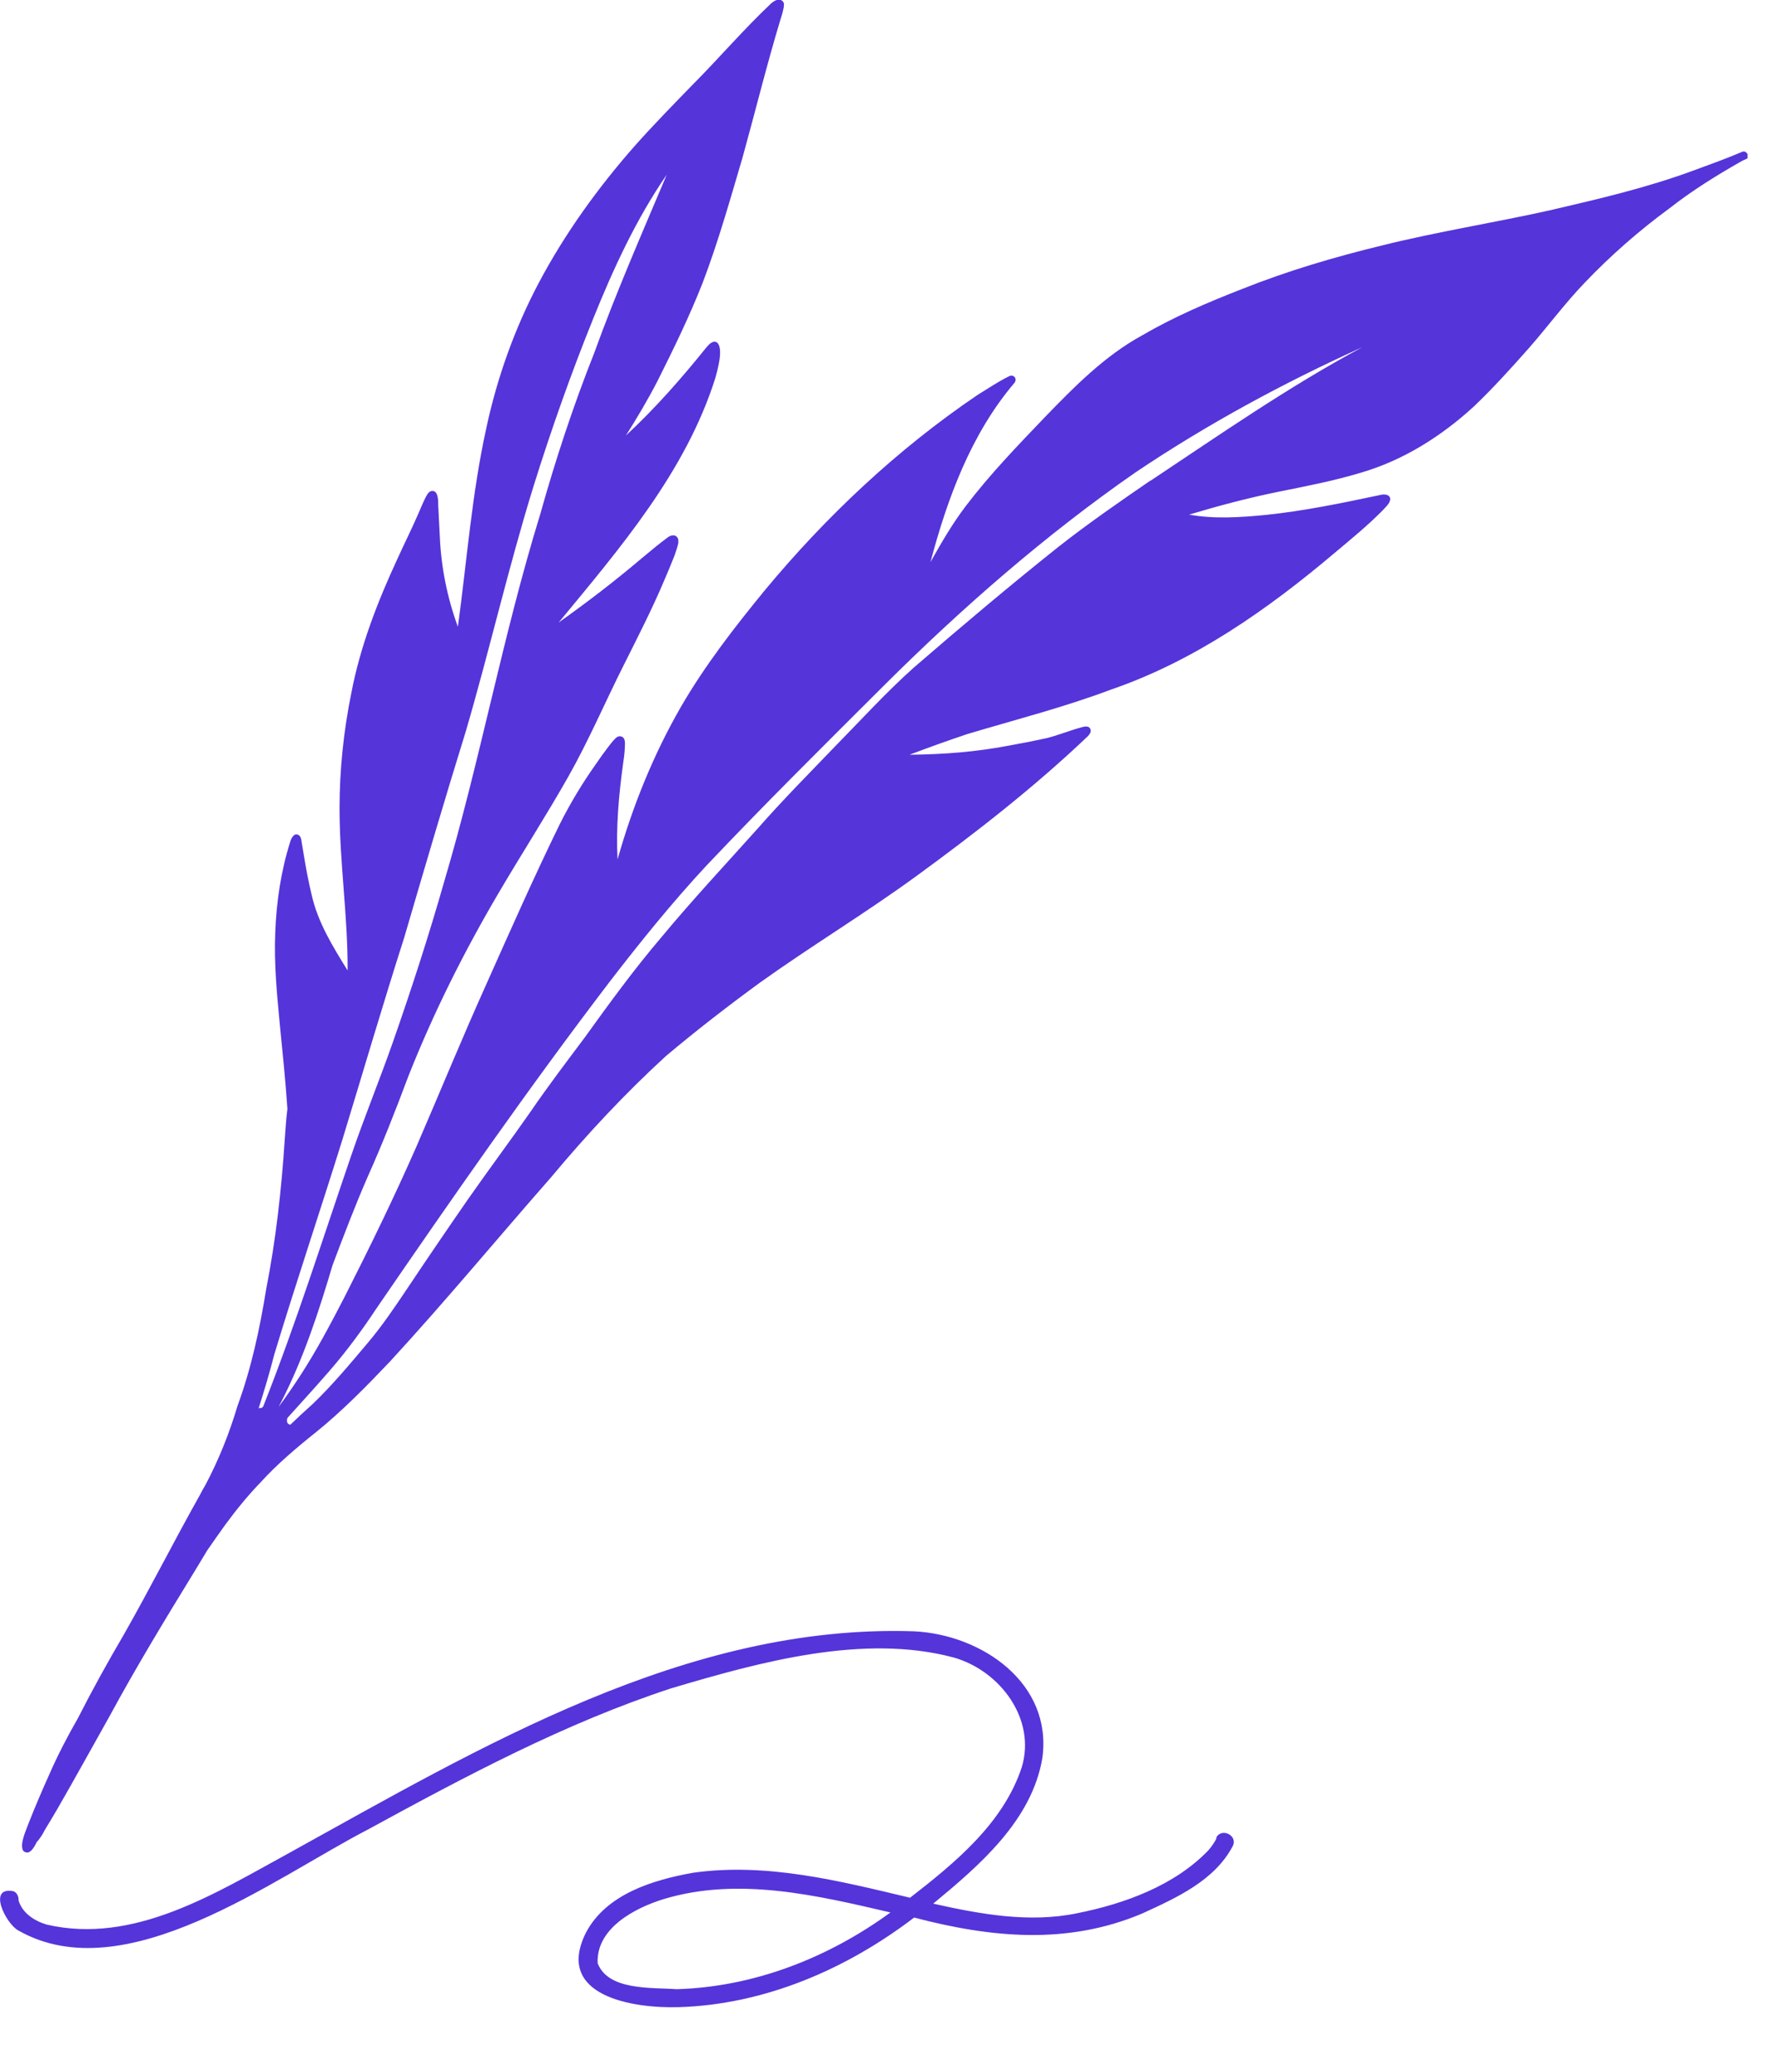 <svg width="24" height="28" viewBox="0 0 24 28" fill="none" xmlns="http://www.w3.org/2000/svg">
<g clip-path="url(#clip0_16124_3173)">
<path d="M23.625 2.078C23.614 2.057 23.589 2.042 23.563 2.049C23.341 2.144 23.12 2.223 22.891 2.307C22.262 2.539 21.608 2.691 20.953 2.843C20.204 3.01 19.441 3.13 18.696 3.315C18.052 3.471 17.413 3.659 16.794 3.906C16.329 4.087 15.871 4.283 15.442 4.533C14.933 4.812 14.523 5.229 14.123 5.643C13.755 6.027 13.385 6.411 13.061 6.836C12.879 7.075 12.727 7.336 12.581 7.597C12.81 6.734 13.13 5.864 13.716 5.175C13.759 5.121 13.708 5.055 13.646 5.084C13.497 5.157 13.359 5.251 13.217 5.338C12.134 6.071 11.167 6.981 10.335 7.985C9.928 8.482 9.535 8.989 9.212 9.544C8.837 10.193 8.554 10.893 8.35 11.615C8.328 11.187 8.365 10.759 8.423 10.335C8.434 10.259 8.445 10.186 8.448 10.11C8.448 10.059 8.463 9.987 8.412 9.958C8.375 9.939 8.339 9.958 8.314 9.987C8.281 10.019 8.255 10.056 8.226 10.092C8.168 10.168 8.11 10.248 8.056 10.328C7.874 10.585 7.71 10.857 7.568 11.14C7.219 11.854 6.9 12.576 6.576 13.301C6.249 14.026 5.947 14.766 5.631 15.495C5.329 16.183 4.998 16.861 4.657 17.532C4.471 17.891 4.282 18.25 4.06 18.591C3.966 18.736 3.868 18.878 3.766 19.015C3.781 18.986 3.795 18.961 3.81 18.932C4.108 18.348 4.311 17.724 4.497 17.097C4.649 16.695 4.802 16.292 4.973 15.901C5.173 15.455 5.351 15.001 5.522 14.544C5.864 13.681 6.278 12.855 6.751 12.053C7.056 11.535 7.383 11.027 7.681 10.502C7.961 10.008 8.183 9.486 8.437 8.982C8.626 8.605 8.819 8.228 8.983 7.84C9.03 7.731 9.077 7.619 9.121 7.506C9.139 7.452 9.161 7.394 9.172 7.336C9.172 7.314 9.175 7.289 9.161 7.267C9.128 7.216 9.062 7.234 9.023 7.267C8.906 7.354 8.797 7.445 8.684 7.539C8.321 7.847 7.943 8.137 7.554 8.413C8.386 7.405 9.273 6.375 9.673 5.106C9.702 4.997 9.782 4.725 9.702 4.635C9.648 4.587 9.586 4.653 9.553 4.693C9.215 5.113 8.859 5.519 8.463 5.886C8.615 5.646 8.761 5.4 8.892 5.146C9.11 4.711 9.324 4.272 9.502 3.819C9.713 3.264 9.873 2.695 10.04 2.129C10.211 1.513 10.364 0.889 10.549 0.276C10.568 0.218 10.586 0.16 10.597 0.098C10.597 0.08 10.604 0.059 10.597 0.04C10.586 0.008 10.546 -0.014 10.513 -0.003C10.484 0.004 10.455 0.022 10.429 0.044C10.059 0.392 9.728 0.78 9.371 1.139C9.11 1.407 8.844 1.679 8.594 1.959C8.088 2.532 7.638 3.155 7.281 3.83C6.958 4.442 6.721 5.106 6.576 5.784C6.38 6.669 6.314 7.575 6.191 8.471C6.049 8.083 5.965 7.673 5.947 7.256C5.94 7.118 5.933 6.973 5.925 6.825C5.925 6.756 5.925 6.607 5.82 6.64C5.787 6.658 5.769 6.694 5.751 6.73C5.718 6.796 5.689 6.865 5.66 6.934C5.569 7.144 5.467 7.347 5.373 7.554C5.104 8.134 4.871 8.736 4.751 9.363C4.646 9.878 4.591 10.404 4.591 10.926C4.591 11.658 4.704 12.38 4.7 13.116C4.5 12.793 4.297 12.467 4.213 12.09C4.17 11.912 4.137 11.734 4.108 11.557C4.1 11.506 4.09 11.451 4.082 11.401C4.075 11.364 4.075 11.317 4.046 11.292C3.981 11.241 3.937 11.328 3.922 11.383C3.799 11.774 3.737 12.188 3.722 12.601C3.704 13.018 3.744 13.435 3.784 13.852C3.821 14.229 3.861 14.606 3.886 14.987C3.868 15.125 3.861 15.262 3.85 15.4C3.806 16.078 3.73 16.756 3.599 17.424C3.512 17.96 3.399 18.49 3.21 19.005C3.101 19.371 2.959 19.726 2.781 20.063C2.752 20.11 2.726 20.161 2.701 20.208C2.348 20.836 2.025 21.477 1.669 22.101C1.454 22.467 1.247 22.841 1.054 23.221C0.912 23.468 0.782 23.718 0.669 23.976C0.571 24.193 0.476 24.415 0.389 24.636C0.356 24.73 0.262 24.919 0.313 25.013C0.389 25.082 0.451 24.991 0.498 24.893C0.509 24.882 0.52 24.871 0.527 24.86C0.556 24.821 0.582 24.781 0.603 24.737C0.662 24.639 0.72 24.545 0.774 24.451C1.014 24.034 1.247 23.613 1.483 23.192C1.836 22.54 2.221 21.905 2.61 21.271C2.675 21.166 2.737 21.06 2.803 20.952C2.883 20.836 2.963 20.723 3.046 20.607C3.195 20.404 3.355 20.208 3.53 20.027C3.744 19.791 4.013 19.563 4.264 19.363C4.628 19.07 4.955 18.736 5.275 18.399C6.02 17.59 6.721 16.742 7.448 15.915C7.932 15.335 8.452 14.777 9.008 14.269C9.419 13.924 9.844 13.595 10.277 13.279C10.967 12.786 11.694 12.347 12.381 11.847C13.192 11.256 13.985 10.639 14.712 9.947C14.733 9.921 14.759 9.892 14.744 9.856C14.73 9.809 14.672 9.816 14.632 9.827C14.468 9.871 14.312 9.936 14.152 9.976C13.988 10.012 13.821 10.045 13.657 10.074C13.21 10.161 12.752 10.197 12.298 10.2C12.556 10.103 12.818 10.008 13.079 9.921C13.73 9.726 14.388 9.559 15.024 9.319C16.155 8.931 17.143 8.235 18.049 7.47C18.27 7.285 18.496 7.1 18.699 6.894C18.736 6.85 18.79 6.81 18.797 6.749C18.797 6.676 18.71 6.676 18.656 6.691C18.147 6.799 17.634 6.905 17.118 6.959C16.776 6.992 16.42 7.017 16.078 6.955C16.475 6.836 16.875 6.73 17.282 6.647C17.66 6.571 18.041 6.498 18.409 6.386C18.979 6.219 19.492 5.893 19.928 5.494C20.19 5.244 20.433 4.975 20.673 4.704C20.928 4.413 21.157 4.102 21.426 3.822C21.778 3.453 22.164 3.115 22.575 2.814C22.88 2.575 23.207 2.372 23.545 2.18C23.57 2.165 23.596 2.158 23.621 2.144C23.643 2.129 23.651 2.104 23.64 2.078H23.625ZM3.759 19.305C3.759 19.305 3.759 19.305 3.751 19.305H3.755H3.759ZM4.628 15.408C4.907 14.494 5.176 13.576 5.467 12.666C5.74 11.734 6.013 10.803 6.3 9.878C6.62 8.783 6.874 7.67 7.212 6.578C7.452 5.809 7.721 5.048 8.023 4.301C8.295 3.627 8.601 2.963 9.015 2.361C8.677 3.162 8.328 3.957 8.034 4.772C7.75 5.487 7.51 6.216 7.303 6.955C6.798 8.591 6.492 10.28 6.005 11.919C5.798 12.645 5.565 13.362 5.315 14.077C5.136 14.588 4.926 15.099 4.751 15.611C4.362 16.745 4.002 17.891 3.559 19.008C3.552 19.015 3.544 19.023 3.537 19.03C3.522 19.026 3.508 19.03 3.497 19.034C3.573 18.794 3.646 18.551 3.708 18.308C4.002 17.337 4.326 16.376 4.628 15.408ZM15.555 6.495C15.133 6.785 14.712 7.075 14.312 7.39C13.646 7.92 12.999 8.467 12.356 9.022C11.982 9.356 11.643 9.729 11.291 10.088C10.942 10.451 10.589 10.806 10.258 11.183C9.819 11.673 9.368 12.155 8.946 12.663C8.575 13.098 8.237 13.562 7.903 14.026C7.656 14.356 7.405 14.686 7.172 15.027C6.896 15.422 6.609 15.806 6.332 16.202C6.056 16.6 5.784 16.999 5.515 17.402C5.344 17.656 5.173 17.913 4.973 18.149C4.737 18.428 4.493 18.722 4.224 18.979C4.122 19.07 4.024 19.16 3.926 19.255C3.926 19.255 3.926 19.255 3.922 19.255C3.875 19.244 3.875 19.2 3.886 19.164C4.079 18.95 4.271 18.74 4.46 18.522C4.689 18.258 4.897 17.975 5.089 17.685C6.114 16.191 7.15 14.7 8.252 13.257C8.663 12.724 9.088 12.198 9.546 11.705C10.335 10.871 11.149 10.066 11.963 9.254C13.014 8.21 14.134 7.231 15.351 6.386C16.322 5.733 17.354 5.175 18.419 4.693C17.423 5.226 16.493 5.875 15.555 6.498V6.495Z" fill="#5534DA"/>
<path d="M16.449 24.843C16.42 24.905 16.38 24.959 16.336 25.01C15.878 25.485 15.202 25.731 14.562 25.858C13.915 25.992 13.25 25.869 12.618 25.728C13.246 25.209 13.952 24.604 14.094 23.759C14.232 22.747 13.276 22.091 12.356 22.047C9.281 21.946 6.503 23.61 3.897 25.05C2.908 25.59 1.807 26.283 0.632 26.011C0.469 25.963 0.302 25.858 0.251 25.684C0.254 25.637 0.233 25.583 0.185 25.561C-0.178 25.488 0.08 26 0.247 26.09C1.69 26.913 3.697 25.387 4.973 24.727C6.289 24.009 7.648 23.284 9.081 22.816C10.269 22.464 11.676 22.073 12.901 22.403C13.526 22.584 14.014 23.237 13.814 23.889C13.563 24.644 12.912 25.177 12.305 25.648C11.349 25.42 10.357 25.169 9.368 25.311C8.822 25.409 8.194 25.601 7.921 26.123C7.496 26.979 8.561 27.146 9.179 27.127C10.338 27.091 11.443 26.616 12.36 25.916C13.399 26.188 14.428 26.29 15.442 25.862C15.9 25.652 16.42 25.42 16.667 24.952C16.744 24.81 16.518 24.694 16.445 24.836L16.449 24.843ZM9.146 26.884C8.812 26.859 8.223 26.906 8.081 26.533C8.059 26.061 8.583 25.786 8.975 25.666C9.982 25.362 11.044 25.615 12.04 25.847C11.2 26.46 10.193 26.855 9.146 26.884Z" fill="#5534DA"/>
</g>
<defs>
<clipPath id="clip0_16124_3173">
<rect width="23.629" height="27.133" fill="white"/>
</clipPath>
</defs>
</svg>
